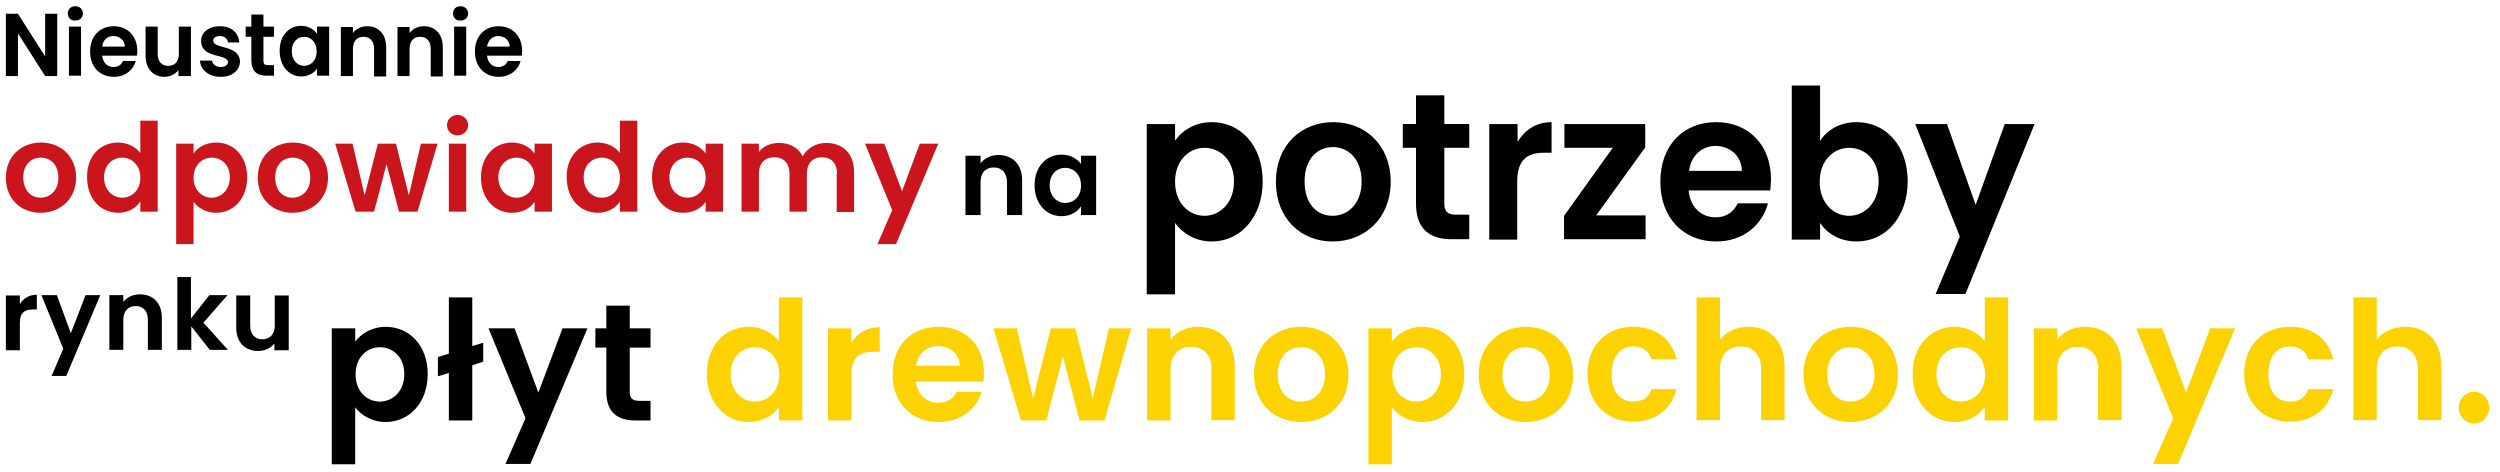 <?xml version="1.0" encoding="UTF-8" standalone="no"?>
<!-- Created with Inkscape (http://www.inkscape.org/) -->

<svg
   width="662"
   height="125"
   viewBox="0 0 662 125"
   version="1.1"
   id="svg63348"
   xmlns="http://www.w3.org/2000/svg"
   xmlns:svg="http://www.w3.org/2000/svg">
  <defs
     id="defs63345" />
  <g
     id="layer1">
    <g
       id="g8723"
       transform="translate(2094.257,9976.044)">
	<g
   id="g8721">
		<g
   id="g8611">
			<path
   class="st16"
   d="m -2079.1,-9972.4 v 16.5 h -3.2 l -7.2,-11.3 v 11.3 h -3.2 v -16.5 h 3.2 l 7.2,11.3 v -11.3 z"
   id="path8589"
   style="fill:#010000" />

			<path
   class="st16"
   d="m -2076.3,-9972.5 c 0,-1.1 0.8,-1.9 2,-1.9 1.1,0 2,0.8 2,1.9 0,1.1 -0.8,1.9 -2,1.9 -1.2,0.1 -2,-0.8 -2,-1.9 z m 0.3,3.5 h 3.2 v 13 h -3.2 z"
   id="path8591"
   style="fill:#010000" />

			<path
   class="st16"
   d="m -2064.1,-9955.7 c -3.7,0 -6.3,-2.6 -6.3,-6.7 0,-4.1 2.6,-6.7 6.3,-6.7 3.6,0 6.2,2.6 6.2,6.5 0,0.4 0,0.8 -0.1,1.3 h -9.2 c 0.2,1.9 1.4,3 3,3 1.4,0 2.1,-0.7 2.5,-1.6 h 3.4 c -0.6,2.3 -2.7,4.2 -5.8,4.2 z m -3.1,-8 h 6 c 0,-1.7 -1.4,-2.8 -3,-2.8 -1.6,0 -2.8,1 -3,2.8 z"
   id="path8593"
   style="fill:#010000" />

			<path
   class="st16"
   d="m -2043.8,-9955.9 h -3.2 v -1.6 c -0.8,1.1 -2.2,1.8 -3.7,1.8 -2.9,0 -5,-2 -5,-5.6 v -7.7 h 3.2 v 7.2 c 0,2.1 1.1,3.2 2.8,3.2 1.7,0 2.8,-1.1 2.8,-3.2 v -7.2 h 3.2 v 13.1 z"
   id="path8595"
   style="fill:#010000" />

			<path
   class="st16"
   d="m -2035.8,-9955.7 c -3.2,0 -5.4,-1.9 -5.5,-4.3 h 3.2 c 0.1,1 1,1.7 2.3,1.7 1.2,0 1.9,-0.6 1.9,-1.3 0,-2.3 -7.1,-0.8 -7.1,-5.6 0,-2.2 1.9,-3.9 5,-3.9 3,0 4.9,1.7 5.1,4.3 h -3 c -0.1,-1 -0.9,-1.7 -2.1,-1.7 -1.2,0 -1.8,0.5 -1.8,1.2 0,2.4 7,0.9 7.1,5.7 -0.2,2.2 -2,3.9 -5.1,3.9 z"
   id="path8597"
   style="fill:#010000" />

			<path
   class="st16"
   d="m -2027.7,-9966.3 h -1.5 v -2.7 h 1.5 v -3.2 h 3.2 v 3.2 h 2.8 v 2.7 h -2.8 v 6.3 c 0,0.9 0.3,1.2 1.3,1.2 h 1.5 v 2.8 h -2 c -2.4,0 -4,-1.1 -4,-4.1 z"
   id="path8599"
   style="fill:#010000" />

			<path
   class="st16"
   d="m -2014.5,-9969.2 c 2,0 3.4,1 4.2,2.1 v -1.9 h 3.2 v 13 h -3.2 v -1.9 c -0.7,1.1 -2.2,2.1 -4.2,2.1 -3.2,0 -5.7,-2.7 -5.7,-6.8 0,-4.1 2.5,-6.6 5.7,-6.6 z m 0.8,2.9 c -1.7,0 -3.3,1.3 -3.3,3.8 0,2.5 1.6,3.9 3.3,3.9 1.7,0 3.3,-1.4 3.3,-3.8 0,-2.4 -1.5,-3.9 -3.3,-3.9 z"
   id="path8601"
   style="fill:#010000" />

			<path
   class="st16"
   d="m -1995.2,-9963.1 c 0,-2.1 -1.1,-3.2 -2.8,-3.2 -1.7,0 -2.8,1.1 -2.8,3.2 v 7.2 h -3.2 v -13 h 3.2 v 1.6 c 0.8,-1.1 2.2,-1.8 3.8,-1.8 2.9,0 5,2 5,5.6 v 7.7 h -3.2 z"
   id="path8603"
   style="fill:#010000" />

			<path
   class="st16"
   d="m -1980.2,-9963.1 c 0,-2.1 -1.1,-3.2 -2.8,-3.2 -1.7,0 -2.8,1.1 -2.8,3.2 v 7.2 h -3.2 v -13 h 3.2 v 1.6 c 0.8,-1.1 2.2,-1.8 3.8,-1.8 2.9,0 5,2 5,5.6 v 7.7 h -3.2 z"
   id="path8605"
   style="fill:#010000" />

			<path
   class="st16"
   d="m -1974.3,-9972.5 c 0,-1.1 0.8,-1.9 2,-1.9 1.1,0 2,0.8 2,1.9 0,1.1 -0.8,1.9 -2,1.9 -1.2,0.1 -2,-0.8 -2,-1.9 z m 0.3,3.5 h 3.2 v 13 h -3.2 z"
   id="path8607"
   style="fill:#010000" />

			<path
   class="st16"
   d="m -1962.2,-9955.7 c -3.7,0 -6.3,-2.6 -6.3,-6.7 0,-4.1 2.6,-6.7 6.3,-6.7 3.6,0 6.2,2.6 6.2,6.5 0,0.4 0,0.8 -0.1,1.3 h -9.2 c 0.2,1.9 1.4,3 3,3 1.4,0 2.1,-0.7 2.5,-1.6 h 3.4 c -0.6,2.3 -2.7,4.2 -5.8,4.2 z m -3.1,-8 h 6 c 0,-1.7 -1.4,-2.8 -3,-2.8 -1.5,0 -2.7,1 -3,2.8 z"
   id="path8609"
   style="fill:#010000" />

		</g>

		<g
   id="g8629">
			<path
   class="st16"
   d="m -1773.4,-9943.7 c 7.6,0 13.5,6.1 13.5,15.7 0,9.5 -5.9,15.9 -13.5,15.9 -4.6,0 -7.9,-2.4 -9.7,-4.9 v 18.9 h -7.5 v -45.1 h 7.5 v 4.4 c 1.8,-2.6 5.2,-4.9 9.7,-4.9 z m -1.9,6.8 c -4,0 -7.8,3.2 -7.8,9 0,5.8 3.8,9 7.8,9 4,0 7.8,-3.3 7.8,-9.1 0,-5.8 -3.8,-8.9 -7.8,-8.9 z"
   id="path8613"
   style="fill:#010000" />

			<path
   class="st16"
   d="m -1741.4,-9912.1 c -8.5,0 -15,-6.2 -15,-15.8 0,-9.7 6.7,-15.8 15.2,-15.8 8.5,0 15.2,6.1 15.2,15.8 0,9.6 -6.8,15.8 -15.4,15.8 z m 0,-6.8 c 3.9,0 7.7,-3 7.7,-9.1 0,-6.1 -3.7,-9.1 -7.6,-9.1 -3.9,0 -7.5,2.9 -7.5,9.1 0,6.1 3.4,9.1 7.4,9.1 z"
   id="path8615"
   style="fill:#010000" />

			<path
   class="st16"
   d="m -1719.3,-9936.9 h -3.5 v -6.3 h 3.5 v -7.6 h 7.5 v 7.6 h 6.6 v 6.3 h -6.6 v 14.8 c 0,2 0.8,2.9 3.1,2.9 h 3.5 v 6.5 h -4.7 c -5.6,0 -9.4,-2.5 -9.4,-9.5 z"
   id="path8617"
   style="fill:#010000" />

			<path
   class="st16"
   d="m -1692.4,-9912.6 h -7.5 v -30.6 h 7.5 v 4.7 c 1.9,-3.1 4.9,-5.2 9,-5.2 v 8.1 h -2 c -4.4,0 -7.1,1.8 -7.1,7.7 v 15.3 z"
   id="path8619"
   style="fill:#010000" />

			<path
   class="st16"
   d="m -1658.6,-9937 -13,18 h 13.1 v 6.3 h -21.6 v -6.2 l 12.9,-18 h -12.8 v -6.3 h 21.4 z"
   id="path8621"
   style="fill:#010000" />

			<path
   class="st16"
   d="m -1639.8,-9912.1 c -8.6,0 -14.8,-6.2 -14.8,-15.8 0,-9.7 6.1,-15.8 14.8,-15.8 8.5,0 14.5,6 14.5,15.1 0,1 -0.1,2 -0.2,3 h -21.6 c 0.4,4.5 3.4,7.1 7.1,7.1 3.2,0 4.9,-1.7 5.9,-3.7 h 8 c -1.5,5.6 -6.4,10.1 -13.7,10.1 z m -7.2,-18.7 h 14 c -0.1,-4 -3.2,-6.6 -7,-6.6 -3.5,0 -6.4,2.4 -7,6.6 z"
   id="path8623"
   style="fill:#010000" />

			<path
   class="st16"
   d="m -1602.6,-9943.7 c 7.6,0 13.5,6.1 13.5,15.7 0,9.5 -5.9,15.9 -13.5,15.9 -4.6,0 -7.9,-2.2 -9.7,-4.9 v 4.4 h -7.5 v -40.8 h 7.5 v 14.7 c 1.8,-2.9 5.2,-5 9.7,-5 z m -2,6.8 c -4,0 -7.8,3.2 -7.8,9 0,5.8 3.8,9 7.8,9 4,0 7.8,-3.3 7.8,-9.1 0,-5.8 -3.7,-8.9 -7.8,-8.9 z"
   id="path8625"
   style="fill:#010000" />

			<path
   class="st16"
   d="m -1563.4,-9943.2 h 7.9 l -18.3,45 h -7.9 l 6.4,-15.2 -11.8,-29.8 h 8.4 l 7.6,21.4 z"
   id="path8627"
   style="fill:#010000" />

		</g>

		<g
   id="g8635">
			<path
   class="st16"
   d="m -1827.6,-9927.8 c 0,-2.5 -1.4,-3.9 -3.5,-3.9 -2.2,0 -3.5,1.4 -3.5,3.9 v 8.7 h -4 v -15.7 h 4 v 2 c 1,-1.3 2.7,-2.2 4.7,-2.2 3.7,0 6.3,2.4 6.3,6.7 v 9.2 h -4 z"
   id="path8631"
   style="fill:#010000" />

			<path
   class="st16"
   d="m -1813.2,-9935.1 c 2.5,0 4.3,1.2 5.2,2.5 v -2.2 h 4 v 15.7 h -4 v -2.3 c -0.9,1.4 -2.7,2.6 -5.2,2.6 -4,0 -7.1,-3.3 -7.1,-8.2 0,-4.9 3.1,-8.1 7.1,-8.1 z m 1,3.5 c -2.1,0 -4.1,1.6 -4.1,4.6 0,3 2,4.7 4.1,4.7 2.2,0 4.2,-1.6 4.2,-4.6 0,-3 -2,-4.7 -4.2,-4.7 z"
   id="path8633"
   style="fill:#010000" />

		</g>

		<g
   id="g8639">
			<path
   class="st17"
   d="m -1439.1,-9863.9 c -2.3,0 -4.1,-1.9 -4.1,-4.2 0,-2.3 1.8,-4.2 4.1,-4.2 2.2,0 4,1.9 4,4.2 0,2.3 -1.8,4.2 -4,4.2 z"
   id="path8637"
   style="fill:#fdd203" />

		</g>

		<g
   id="g8651">
			<path
   d="m -2089,-9883.3 h -3.7 v -14.5 h 3.7 v 2.3 c 0.9,-1.5 2.4,-2.5 4.5,-2.5 v 3.9 h -1 c -2.2,0 -3.5,0.8 -3.5,3.6 z"
   id="path8641" />

			<path
   d="m -2071.6,-9897.9 h 3.9 l -9,21.4 h -3.9 l 3.1,-7.2 -5.8,-14.2 h 4.1 l 3.7,10.1 z"
   id="path8643" />

			<path
   d="m -2055.1,-9891.4 c 0,-2.3 -1.3,-3.6 -3.2,-3.6 -2,0 -3.3,1.3 -3.3,3.6 v 8 h -3.7 v -14.5 h 3.7 v 1.8 c 0.9,-1.2 2.5,-2 4.4,-2 3.4,0 5.8,2.2 5.8,6.2 v 8.5 h -3.7 z"
   id="path8645" />

			<path
   d="m -2047.4,-9902.7 h 3.7 v 11 l 4.9,-6.2 h 4.8 l -6.4,7.3 6.5,7.2 h -4.8 l -4.9,-6.2 v 6.2 h -3.7 v -19.3 z"
   id="path8647" />

			<path
   d="m -2017.9,-9883.3 h -3.7 v -1.8 c -0.9,1.2 -2.5,2 -4.3,2 -3.4,0 -5.8,-2.2 -5.8,-6.2 v -8.5 h 3.7 v 8 c 0,2.3 1.3,3.6 3.2,3.6 2,0 3.3,-1.3 3.3,-3.6 v -8 h 3.7 v 14.5 z"
   id="path8649" />

		</g>

		<g
   id="g8675">
			<path
   class="st18"
   d="m -2083.5,-9919.7 c -5.2,0 -9.2,-3.6 -9.2,-9.3 0,-5.7 4.1,-9.3 9.3,-9.3 5.2,0 9.3,3.6 9.3,9.3 0,5.6 -4.2,9.3 -9.4,9.3 z m 0,-4 c 2.4,0 4.7,-1.8 4.7,-5.3 0,-3.6 -2.2,-5.3 -4.7,-5.3 -2.4,0 -4.6,1.7 -4.6,5.3 0.1,3.6 2.2,5.3 4.6,5.3 z"
   id="path8653"
   style="fill:#cb151c" />

			<path
   class="st18"
   d="m -2063,-9938.3 c 2.4,0 4.7,1.1 5.9,2.8 v -8.6 h 4.6 v 24.1 h -4.6 v -2.7 c -1.1,1.7 -3.1,3 -5.9,3 -4.6,0 -8.2,-3.7 -8.2,-9.4 -0.1,-5.6 3.5,-9.2 8.2,-9.2 z m 1.1,4 c -2.4,0 -4.8,1.8 -4.8,5.2 0,3.4 2.3,5.4 4.8,5.4 2.5,0 4.8,-1.9 4.8,-5.3 0,-3.4 -2.3,-5.3 -4.8,-5.3 z"
   id="path8655"
   style="fill:#cb151c" />

			<path
   class="st18"
   d="m -2037,-9938.3 c 4.6,0 8.2,3.6 8.2,9.2 0,5.6 -3.6,9.4 -8.2,9.4 -2.8,0 -4.9,-1.4 -6,-2.9 v 11.2 h -4.6 v -26.6 h 4.6 v 2.6 c 1.1,-1.6 3.2,-2.9 6,-2.9 z m -1.2,4 c -2.4,0 -4.8,1.9 -4.8,5.3 0,3.4 2.3,5.3 4.8,5.3 2.5,0 4.8,-2 4.8,-5.4 0,-3.4 -2.3,-5.2 -4.8,-5.2 z"
   id="path8657"
   style="fill:#cb151c" />

			<path
   class="st18"
   d="m -2016.8,-9919.7 c -5.2,0 -9.2,-3.6 -9.2,-9.3 0,-5.7 4.1,-9.3 9.3,-9.3 5.2,0 9.3,3.6 9.3,9.3 0,5.6 -4.2,9.3 -9.4,9.3 z m 0,-4 c 2.4,0 4.7,-1.8 4.7,-5.3 0,-3.6 -2.2,-5.3 -4.7,-5.3 -2.4,0 -4.6,1.7 -4.6,5.3 0.1,3.6 2.1,5.3 4.6,5.3 z"
   id="path8659"
   style="fill:#cb151c" />

			<path
   class="st18"
   d="m -2005.5,-9938 h 4.6 l 3.2,13.7 3.5,-13.7 h 4.8 l 3.4,13.7 3.2,-13.7 h 4.4 l -5.3,18 h -4.9 l -3.3,-12.6 -3.3,12.6 h -4.9 z"
   id="path8661"
   style="fill:#cb151c" />

			<path
   class="st18"
   d="m -1975.9,-9942.9 c 0,-1.5 1.2,-2.7 2.8,-2.7 1.6,0 2.8,1.2 2.8,2.7 0,1.5 -1.2,2.7 -2.8,2.7 -1.6,0 -2.8,-1.2 -2.8,-2.7 z m 0.5,4.9 h 4.6 v 18 h -4.6 z"
   id="path8663"
   style="fill:#cb151c" />

			<path
   class="st18"
   d="m -1958.7,-9938.3 c 2.9,0 4.9,1.4 6,2.9 v -2.6 h 4.6 v 18 h -4.6 v -2.6 c -1.1,1.6 -3.1,2.9 -6,2.9 -4.6,0 -8.2,-3.7 -8.2,-9.4 0,-5.6 3.6,-9.2 8.2,-9.2 z m 1.2,4 c -2.4,0 -4.8,1.8 -4.8,5.2 0,3.4 2.3,5.4 4.8,5.4 2.5,0 4.8,-1.9 4.8,-5.3 0,-3.4 -2.3,-5.3 -4.8,-5.3 z"
   id="path8665"
   style="fill:#cb151c" />

			<path
   class="st18"
   d="m -1936,-9938.3 c 2.4,0 4.7,1.1 5.9,2.8 v -8.6 h 4.6 v 24.1 h -4.6 v -2.7 c -1.1,1.7 -3.1,3 -5.9,3 -4.6,0 -8.2,-3.7 -8.2,-9.4 -0.1,-5.6 3.6,-9.2 8.2,-9.2 z m 1.1,4 c -2.4,0 -4.8,1.8 -4.8,5.2 0,3.4 2.3,5.4 4.8,5.4 2.5,0 4.8,-1.9 4.8,-5.3 0,-3.4 -2.3,-5.3 -4.8,-5.3 z"
   id="path8667"
   style="fill:#cb151c" />

			<path
   class="st18"
   d="m -1913.4,-9938.3 c 2.9,0 4.9,1.4 6,2.9 v -2.6 h 4.6 v 18 h -4.6 v -2.6 c -1.1,1.6 -3.1,2.9 -6,2.9 -4.6,0 -8.2,-3.7 -8.2,-9.4 0,-5.6 3.6,-9.2 8.2,-9.2 z m 1.2,4 c -2.4,0 -4.8,1.8 -4.8,5.2 0,3.4 2.3,5.4 4.8,5.4 2.5,0 4.8,-1.9 4.8,-5.3 0,-3.4 -2.3,-5.3 -4.8,-5.3 z"
   id="path8669"
   style="fill:#cb151c" />

			<path
   class="st18"
   d="m -1872.6,-9930 c 0,-2.9 -1.6,-4.4 -4,-4.4 -2.4,0 -4,1.5 -4,4.4 v 10 h -4.6 v -10 c 0,-2.9 -1.6,-4.4 -4,-4.4 -2.5,0 -4.1,1.5 -4.1,4.4 v 10 h -4.6 v -18 h 4.6 v 2.2 c 1.1,-1.5 3.1,-2.4 5.3,-2.4 2.8,0 5.1,1.2 6.3,3.5 1.2,-2.1 3.5,-3.5 6.2,-3.5 4.3,0 7.4,2.7 7.4,7.7 v 10.6 h -4.6 v -10.1 z"
   id="path8671"
   style="fill:#cb151c" />

			<path
   class="st18"
   d="m -1850.7,-9938 h 4.9 l -11.2,26.6 h -4.9 l 3.9,-9 -7.2,-17.6 h 5.1 l 4.7,12.6 z"
   id="path8673"
   style="fill:#cb151c" />

		</g>

		<g
   id="g8685">
			<path
   d="m -1992.1,-9889.5 c 6.2,0 11.1,4.9 11.1,12.5 0,7.6 -4.9,12.7 -11.1,12.7 -3.8,0 -6.6,-1.9 -8.1,-3.9 v 15.1 h -6.2 v -36 h 6.2 v 3.5 c 1.5,-2 4.3,-3.9 8.1,-3.9 z m -1.6,5.4 c -3.3,0 -6.4,2.6 -6.4,7.2 0,4.6 3.1,7.2 6.4,7.2 3.3,0 6.5,-2.6 6.5,-7.3 0,-4.6 -3.1,-7.1 -6.5,-7.1 z"
   id="path8677" />

			<path
   d="m -1975.4,-9877.3 -2.9,0.9 v -5.1 l 2.9,-0.9 v -14.9 h 6.2 v 12.9 l 2.9,-0.9 v 5 l -2.9,1 v 14.6 h -6.2 z"
   id="path8679" />

			<path
   d="m -1945.3,-9889.1 h 6.6 l -15.1,35.9 h -6.6 l 5.3,-12.1 -9.8,-23.8 h 6.9 l 6.3,17 z"
   id="path8681" />

			<path
   d="m -1933.7,-9884 h -2.9 v -5.1 h 2.9 v -6 h 6.2 v 6 h 5.5 v 5.1 h -5.5 v 11.8 c 0,1.6 0.7,2.3 2.6,2.3 h 2.9 v 5.2 h -3.9 c -4.7,0 -7.8,-2 -7.8,-7.6 z"
   id="path8683" />

		</g>

		<g
   id="g8719">
			<path
   class="st17"
   d="m -1896,-9889.5 c 3.2,0 6.3,1.5 8,3.8 v -11.6 h 6.2 v 32.6 h -6.2 v -3.6 c -1.5,2.2 -4.2,4 -8,4 -6.2,0 -11.1,-5.1 -11.1,-12.7 0,-7.6 4.9,-12.5 11.1,-12.5 z m 1.6,5.4 c -3.3,0 -6.4,2.5 -6.4,7.1 0,4.6 3.1,7.3 6.4,7.3 3.4,0 6.5,-2.6 6.5,-7.2 0,-4.6 -3.1,-7.2 -6.5,-7.2 z"
   id="path8687"
   style="fill:#fdd203" />

			<path
   class="st17"
   d="m -1868.8,-9864.7 h -6.2 v -24.4 h 6.2 v 3.8 c 1.5,-2.5 4.1,-4.1 7.5,-4.1 v 6.5 h -1.6 c -3.7,0 -5.9,1.4 -5.9,6.1 z"
   id="path8689"
   style="fill:#fdd203" />

			<path
   class="st17"
   d="m -1845.7,-9864.3 c -7.1,0 -12.2,-4.9 -12.2,-12.6 0,-7.7 5,-12.6 12.2,-12.6 7,0 12,4.8 12,12.1 0,0.8 0,1.6 -0.2,2.4 h -17.8 c 0.3,3.6 2.8,5.6 5.9,5.6 2.6,0 4.1,-1.3 4.9,-2.9 h 6.6 c -1.3,4.4 -5.4,8 -11.4,8 z m -6,-14.9 h 11.6 c -0.1,-3.2 -2.6,-5.2 -5.8,-5.2 -2.9,0 -5.3,1.9 -5.8,5.2 z"
   id="path8691"
   style="fill:#fdd203" />

			<path
   class="st17"
   d="m -1831.2,-9889.1 h 6.2 l 4.3,18.6 4.7,-18.6 h 6.5 l 4.6,18.5 4.3,-18.5 h 5.9 l -7.1,24.4 h -6.6 l -4.4,-17 -4.4,17 h -6.7 z"
   id="path8693"
   style="fill:#fdd203" />

			<path
   class="st17"
   d="m -1773.4,-9878.2 c 0,-3.9 -2.2,-6 -5.4,-6 -3.3,0 -5.5,2.1 -5.5,6 v 13.5 h -6.2 v -24.4 h 6.2 v 3 c 1.6,-2.1 4.2,-3.4 7.3,-3.4 5.7,0 9.7,3.7 9.7,10.4 v 14.3 h -6.2 v -13.4 z"
   id="path8695"
   style="fill:#fdd203" />

			<path
   class="st17"
   d="m -1749.8,-9864.3 c -7,0 -12.4,-4.9 -12.4,-12.6 0,-7.7 5.5,-12.6 12.5,-12.6 7,0 12.5,4.9 12.5,12.6 0.1,7.7 -5.5,12.6 -12.6,12.6 z m 0,-5.4 c 3.3,0 6.4,-2.4 6.4,-7.2 0,-4.9 -3,-7.2 -6.3,-7.2 -3.3,0 -6.2,2.3 -6.2,7.2 0,4.8 2.8,7.2 6.1,7.2 z"
   id="path8697"
   style="fill:#fdd203" />

			<path
   class="st17"
   d="m -1717.6,-9889.5 c 6.2,0 11.1,4.9 11.1,12.5 0,7.6 -4.9,12.7 -11.1,12.7 -3.8,0 -6.6,-1.9 -8.1,-3.9 v 15.1 h -6.2 v -36 h 6.2 v 3.5 c 1.5,-2 4.4,-3.9 8.1,-3.9 z m -1.6,5.4 c -3.3,0 -6.4,2.6 -6.4,7.2 0,4.6 3.1,7.2 6.4,7.2 3.3,0 6.5,-2.6 6.5,-7.3 0,-4.6 -3.1,-7.1 -6.5,-7.1 z"
   id="path8699"
   style="fill:#fdd203" />

			<path
   class="st17"
   d="m -1690.3,-9864.3 c -7,0 -12.4,-4.9 -12.4,-12.6 0,-7.7 5.5,-12.6 12.5,-12.6 7,0 12.5,4.9 12.5,12.6 0.1,7.7 -5.5,12.6 -12.6,12.6 z m 0,-5.4 c 3.3,0 6.4,-2.4 6.4,-7.2 0,-4.9 -3,-7.2 -6.3,-7.2 -3.3,0 -6.2,2.3 -6.2,7.2 0,4.8 2.8,7.2 6.1,7.2 z"
   id="path8701"
   style="fill:#fdd203" />

			<path
   class="st17"
   d="m -1661.8,-9889.5 c 6.1,0 10.2,3.2 11.5,8.6 h -6.6 c -0.7,-2.1 -2.3,-3.4 -4.9,-3.4 -3.4,0 -5.7,2.6 -5.7,7.3 0,4.7 2.3,7.3 5.7,7.3 2.6,0 4.1,-1.1 4.9,-3.3 h 6.6 c -1.3,5.2 -5.4,8.6 -11.5,8.6 -7,0 -12.1,-4.9 -12.1,-12.6 0,-7.7 5.1,-12.5 12.1,-12.5 z"
   id="path8703"
   style="fill:#fdd203" />

			<path
   class="st17"
   d="m -1645,-9897.3 h 6.2 v 11.2 c 1.6,-2.1 4.3,-3.4 7.6,-3.4 5.5,0 9.5,3.7 9.5,10.4 v 14.3 h -6.2 v -13.5 c 0,-3.9 -2.2,-6 -5.4,-6 -3.3,0 -5.5,2.1 -5.5,6 v 13.5 h -6.2 z"
   id="path8705"
   style="fill:#fdd203" />

			<path
   class="st17"
   d="m -1604.3,-9864.3 c -7,0 -12.4,-4.9 -12.4,-12.6 0,-7.7 5.5,-12.6 12.5,-12.6 7,0 12.5,4.9 12.5,12.6 0.1,7.7 -5.5,12.6 -12.6,12.6 z m 0,-5.4 c 3.3,0 6.4,-2.4 6.4,-7.2 0,-4.9 -3,-7.2 -6.3,-7.2 -3.3,0 -6.2,2.3 -6.2,7.2 0,4.8 2.8,7.2 6.1,7.2 z"
   id="path8707"
   style="fill:#fdd203" />

			<path
   class="st17"
   d="m -1576.7,-9889.5 c 3.2,0 6.3,1.5 8,3.8 v -11.6 h 6.2 v 32.6 h -6.2 v -3.6 c -1.5,2.2 -4.2,4 -8,4 -6.2,0 -11.1,-5.1 -11.1,-12.7 0,-7.6 4.9,-12.5 11.1,-12.5 z m 1.6,5.4 c -3.3,0 -6.4,2.5 -6.4,7.1 0,4.6 3.1,7.3 6.4,7.3 3.4,0 6.5,-2.6 6.5,-7.2 0,-4.6 -3.1,-7.2 -6.5,-7.2 z"
   id="path8709"
   style="fill:#fdd203" />

			<path
   class="st17"
   d="m -1538.6,-9878.2 c 0,-3.9 -2.2,-6 -5.4,-6 -3.3,0 -5.5,2.1 -5.5,6 v 13.5 h -6.2 v -24.4 h 6.2 v 3 c 1.6,-2.1 4.2,-3.4 7.3,-3.4 5.7,0 9.7,3.7 9.7,10.4 v 14.3 h -6.2 v -13.4 z"
   id="path8711"
   style="fill:#fdd203" />

			<path
   class="st17"
   d="m -1509,-9889.1 h 6.6 l -15.1,35.9 h -6.6 l 5.3,-12.1 -9.8,-23.8 h 6.9 l 6.3,17 z"
   id="path8713"
   style="fill:#fdd203" />

			<path
   class="st17"
   d="m -1487.9,-9889.5 c 6.1,0 10.2,3.2 11.5,8.6 h -6.6 c -0.7,-2.1 -2.3,-3.4 -4.9,-3.4 -3.4,0 -5.7,2.6 -5.7,7.3 0,4.7 2.3,7.3 5.7,7.3 2.6,0 4.1,-1.1 4.9,-3.3 h 6.6 c -1.3,5.2 -5.4,8.6 -11.5,8.6 -7,0 -12.1,-4.9 -12.1,-12.6 0,-7.7 5.1,-12.5 12.1,-12.5 z"
   id="path8715"
   style="fill:#fdd203" />

			<path
   class="st17"
   d="m -1471.1,-9897.3 h 6.2 v 11.2 c 1.6,-2.1 4.3,-3.4 7.6,-3.4 5.5,0 9.5,3.7 9.5,10.4 v 14.3 h -6.2 v -13.5 c 0,-3.9 -2.2,-6 -5.4,-6 -3.3,0 -5.5,2.1 -5.5,6 v 13.5 h -6.2 z"
   id="path8717"
   style="fill:#fdd203" />

		</g>

	</g>

</g>
  </g>
</svg>
